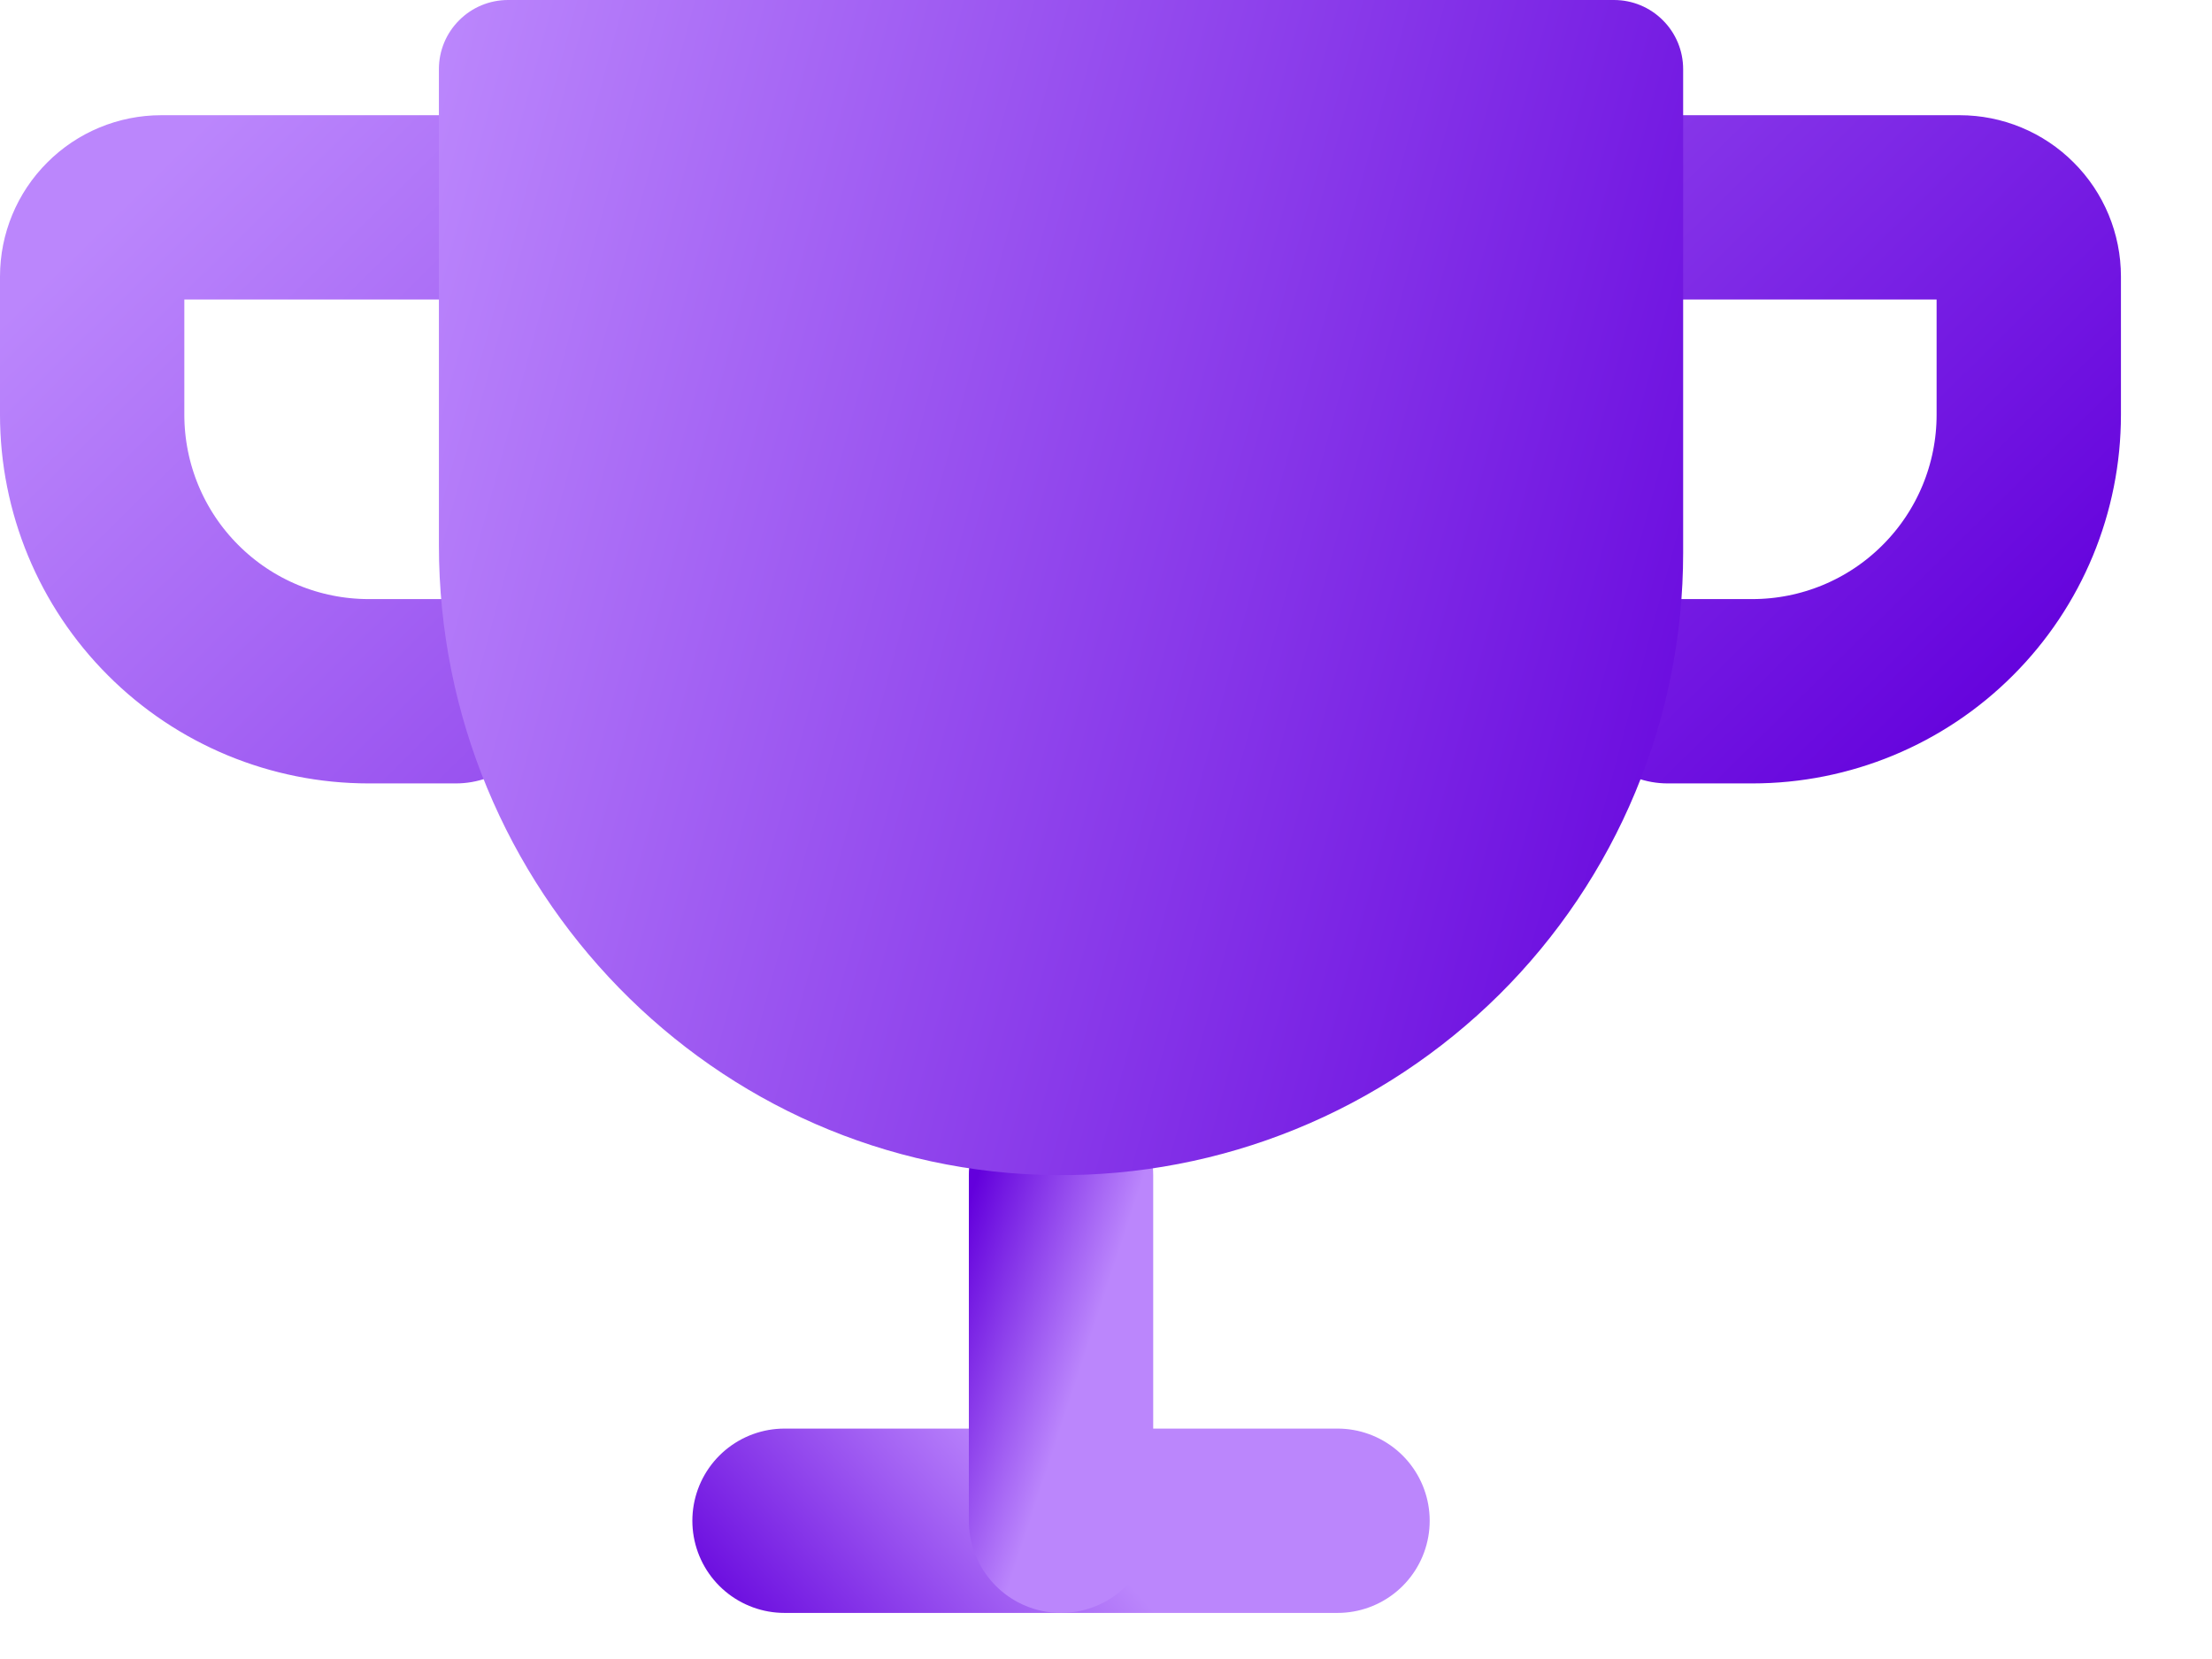 <svg width="24" height="18" viewBox="0 0 24 18" fill="none" xmlns="http://www.w3.org/2000/svg">
<path d="M8.512 16.5H14.512" stroke="url(#paint0_linear_6_353)" stroke-width="2" stroke-linecap="round" stroke-linejoin="round"/>
<path d="M11.512 12.75V16.5" stroke="url(#paint1_linear_6_353)" stroke-width="2" stroke-linecap="round" stroke-linejoin="round"/>
<path d="M18.095 7.5H19.012C19.808 7.5 20.571 7.184 21.133 6.621C21.696 6.059 22.012 5.296 22.012 4.5V3C22.012 2.801 21.933 2.61 21.792 2.47C21.652 2.329 21.461 2.25 21.262 2.25H18.262M4.946 7.5H4C3.204 7.5 2.441 7.184 1.879 6.621C1.316 6.059 1 5.296 1 4.5V3C1 2.801 1.079 2.61 1.22 2.47C1.36 2.329 1.551 2.25 1.75 2.25H4.75" stroke="url(#paint2_linear_6_353)" stroke-width="2" stroke-linecap="round" stroke-linejoin="round"/>
<path d="M4.762 0.75V5.915C4.762 9.637 7.739 12.722 11.461 12.75C12.351 12.757 13.235 12.587 14.059 12.251C14.884 11.915 15.634 11.418 16.267 10.791C16.899 10.164 17.401 9.417 17.743 8.595C18.086 7.773 18.262 6.891 18.262 6V0.75C18.262 0.551 18.183 0.36 18.042 0.22C17.902 0.079 17.711 0 17.512 0H5.512C5.313 0 5.122 0.079 4.982 0.22C4.841 0.36 4.762 0.551 4.762 0.75Z" fill="url(#paint3_linear_6_353)"/>
<defs>
<linearGradient id="paint0_linear_6_353" x1="11.644" y1="16.5" x2="8.838" y2="19.006" gradientUnits="userSpaceOnUse">
<stop stop-color="#BB86FC"/>
<stop offset="1" stop-color="#6300DC"/>
</linearGradient>
<linearGradient id="paint1_linear_6_353" x1="11.512" y1="15.5" x2="9.878" y2="14.962" gradientUnits="userSpaceOnUse">
<stop stop-color="#BB86FC"/>
<stop offset="1" stop-color="#6300DC"/>
</linearGradient>
<linearGradient id="paint2_linear_6_353" x1="1.264" y1="2.25" x2="14.325" y2="15.518" gradientUnits="userSpaceOnUse">
<stop stop-color="#BB86FC"/>
<stop offset="1" stop-color="#6300DC"/>
</linearGradient>
<linearGradient id="paint3_linear_6_353" x1="4.931" y1="-1.48883e-06" x2="20.834" y2="4.274" gradientUnits="userSpaceOnUse">
<stop stop-color="#BB86FC"/>
<stop offset="1" stop-color="#6300DC"/>
</linearGradient>
</defs>
</svg>
